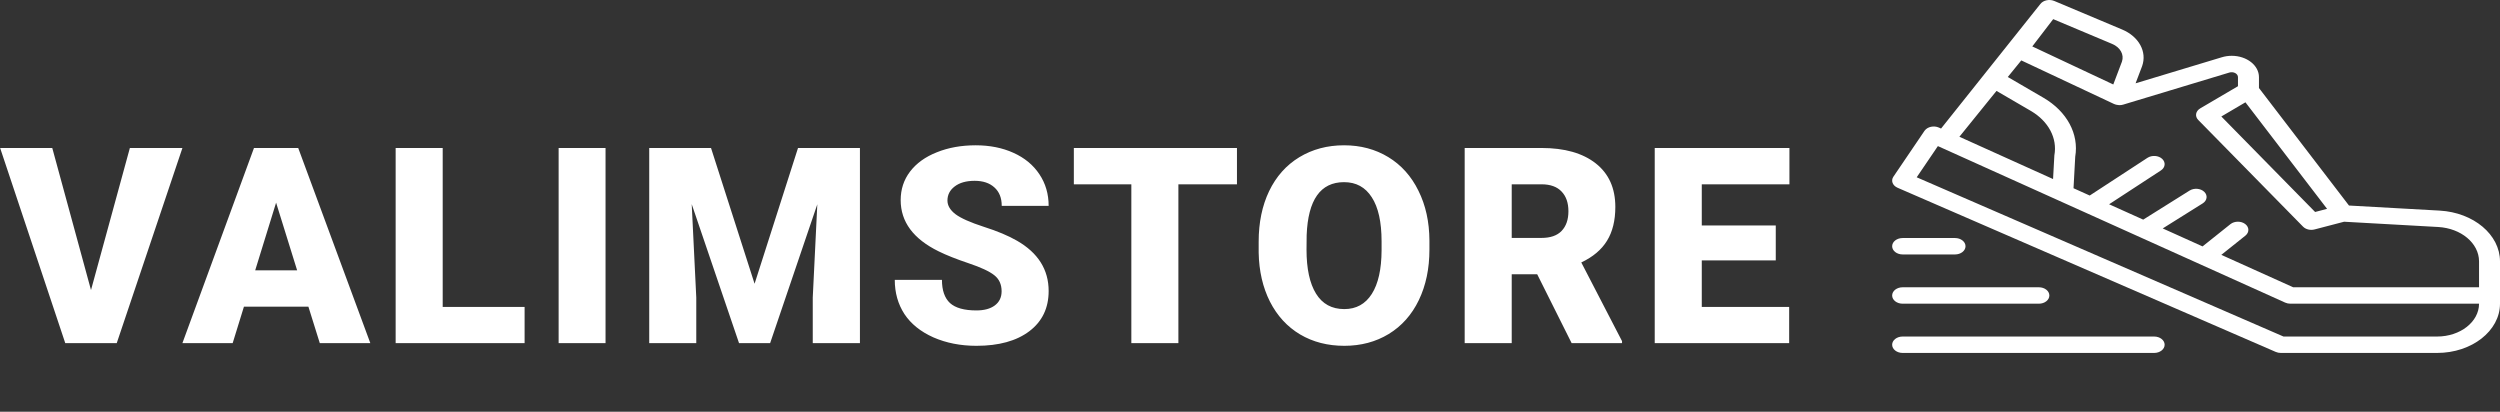 <svg width="255" height="42" viewBox="0 0 255 42" fill="none" xmlns="http://www.w3.org/2000/svg">
<rect x="0" y="0" width="255" height="42" fill="#333333" stroke="none"/>
<path d="M248.859 21.482L239.596 20.964L230.414 8.978V7.87C230.415 6.668 229.171 5.693 227.636 5.692C227.292 5.692 226.951 5.742 226.631 5.839L217.829 8.498L218.494 6.75C219.019 5.28 218.167 3.722 216.447 3.006L209.54 0.1C209.038 -0.112 208.412 0.023 208.118 0.406L197.988 13.112L197.774 13.015C197.262 12.784 196.609 12.923 196.315 13.324C196.308 13.332 196.303 13.341 196.296 13.35L193.125 18.026C192.851 18.43 193.042 18.93 193.552 19.151L232.125 35.895C232.284 35.964 232.461 36 232.643 36H248.586C252.127 35.997 254.997 33.75 255 30.977V26.647C254.989 23.933 252.314 21.684 248.859 21.482ZM237.362 21.303L236.141 21.622L226.576 11.882L229.035 10.436L237.362 21.303ZM209.427 1.952L215.435 4.478C216.268 4.823 216.685 5.574 216.438 6.286L215.555 8.617L207.294 4.736L209.427 1.952ZM203.098 9.943L203.645 9.273L207.162 11.322C208.952 12.374 209.866 14.107 209.545 15.843L209.412 18.262L199.858 13.95L203.098 9.943ZM248.586 34.326H232.917L195.504 18.084L197.664 14.902L233.086 30.865C233.249 30.939 233.433 30.977 233.621 30.977H252.862C252.862 32.826 250.948 34.326 248.586 34.326ZM252.862 29.302H233.906L226.574 25.996L229.039 24.028C229.446 23.693 229.43 23.163 229.003 22.844C228.584 22.532 227.924 22.537 227.513 22.856L224.661 25.133L220.598 23.3L224.673 20.747C225.133 20.458 225.208 19.931 224.839 19.57C224.47 19.209 223.797 19.15 223.336 19.439L218.608 22.402L215.128 20.835L220.408 17.388C220.862 17.092 220.924 16.564 220.546 16.208C220.169 15.853 219.494 15.805 219.04 16.1L213.152 19.944L211.499 19.199L211.673 15.985C212.068 13.67 210.83 11.368 208.437 9.974L204.795 7.853L206.171 6.161L215.633 10.607C215.76 10.665 215.901 10.7 216.047 10.712C216.073 10.712 216.095 10.719 216.121 10.72C216.146 10.722 216.162 10.726 216.183 10.726C216.315 10.727 216.446 10.708 216.57 10.67L227.398 7.399C227.596 7.34 227.818 7.36 227.994 7.454C228.17 7.548 228.274 7.705 228.273 7.872V8.793L224.424 11.054C223.952 11.332 223.857 11.857 224.212 12.226C224.214 12.228 224.217 12.231 224.219 12.233L234.909 23.117C235.185 23.401 235.661 23.515 236.093 23.401L239.098 22.616L248.704 23.154C251.042 23.29 252.853 24.811 252.862 26.647V29.302Z" fill="white"/>
<path d="M199.414 24.279H194.069C193.479 24.279 193 24.654 193 25.116C193 25.579 193.479 25.954 194.069 25.954H199.414C200.004 25.954 200.483 25.579 200.483 25.116C200.483 24.654 200.004 24.279 199.414 24.279Z" fill="white"/>
<path d="M193 30.14C193 30.602 193.479 30.977 194.069 30.977H207.965C208.556 30.977 209.035 30.602 209.035 30.14C209.035 29.677 208.556 29.302 207.965 29.302H194.069C193.479 29.302 193 29.677 193 30.14Z" fill="white"/>
<path d="M219.724 34.326H194.069C193.479 34.326 193 34.7 193 35.163C193 35.625 193.479 36 194.069 36H219.724C220.315 36 220.793 35.625 220.793 35.163C220.793 34.7 220.315 34.326 219.724 34.326Z" fill="white"/>
<path d="M9.282 29.586L13.247 15.094H18.607L11.907 35H6.657L0.013 15.094H5.331L9.282 29.586ZM31.457 31.281H24.881L23.732 35H18.605L25.906 15.094H30.418L37.773 35H32.619L31.457 31.281ZM26.029 27.576H30.308L28.162 20.672L26.029 27.576ZM45.155 31.309H53.509V35H40.356V15.094H45.155V31.309ZM61.765 35H56.98V15.094H61.765V35ZM72.524 15.094L76.967 28.943L81.397 15.094H87.713V35H82.901V30.352L83.366 20.836L78.553 35H75.381L70.555 20.822L71.02 30.352V35H66.221V15.094H72.524ZM102.164 29.709C102.164 29.007 101.913 28.46 101.412 28.068C100.919 27.676 100.049 27.271 98.8 26.852C97.552 26.432 96.531 26.027 95.738 25.635C93.158 24.368 91.869 22.627 91.869 20.412C91.869 19.309 92.188 18.338 92.826 17.5C93.473 16.652 94.384 15.996 95.56 15.531C96.736 15.057 98.057 14.82 99.525 14.82C100.956 14.82 102.236 15.075 103.367 15.586C104.506 16.096 105.39 16.826 106.019 17.773C106.648 18.712 106.962 19.788 106.962 21H102.177C102.177 20.189 101.927 19.56 101.425 19.113C100.933 18.667 100.263 18.443 99.415 18.443C98.559 18.443 97.88 18.635 97.378 19.018C96.886 19.391 96.64 19.87 96.64 20.453C96.64 20.963 96.913 21.428 97.46 21.848C98.007 22.258 98.969 22.686 100.345 23.133C101.721 23.57 102.852 24.044 103.736 24.555C105.887 25.794 106.962 27.503 106.962 29.682C106.962 31.422 106.306 32.79 104.994 33.783C103.681 34.777 101.881 35.273 99.593 35.273C97.98 35.273 96.517 34.986 95.204 34.412C93.901 33.829 92.917 33.036 92.251 32.033C91.595 31.021 91.267 29.859 91.267 28.547H96.079C96.079 29.613 96.353 30.402 96.9 30.912C97.456 31.413 98.354 31.664 99.593 31.664C100.386 31.664 101.011 31.495 101.466 31.158C101.931 30.812 102.164 30.329 102.164 29.709ZM126.17 18.799H120.196V35H115.397V18.799H109.532V15.094H126.17V18.799ZM145.802 25.457C145.802 27.398 145.442 29.116 144.722 30.611C144.002 32.106 142.976 33.259 141.646 34.07C140.324 34.872 138.816 35.273 137.12 35.273C135.425 35.273 133.921 34.886 132.609 34.111C131.296 33.328 130.271 32.211 129.532 30.762C128.803 29.312 128.42 27.649 128.384 25.771V24.65C128.384 22.7 128.739 20.982 129.45 19.496C130.17 18.001 131.196 16.848 132.527 16.037C133.866 15.226 135.389 14.82 137.093 14.82C138.779 14.82 140.283 15.221 141.605 16.023C142.926 16.826 143.952 17.969 144.681 19.455C145.419 20.932 145.793 22.627 145.802 24.541V25.457ZM140.921 24.623C140.921 22.645 140.588 21.146 139.923 20.125C139.267 19.095 138.323 18.58 137.093 18.58C134.687 18.58 133.415 20.385 133.279 23.994L133.265 25.457C133.265 27.408 133.588 28.907 134.236 29.955C134.883 31.003 135.844 31.527 137.12 31.527C138.333 31.527 139.267 31.012 139.923 29.982C140.579 28.953 140.912 27.471 140.921 25.539V24.623ZM156.793 27.973H154.195V35H149.397V15.094H157.231C159.591 15.094 161.437 15.618 162.768 16.666C164.098 17.714 164.764 19.195 164.764 21.109C164.764 22.495 164.481 23.643 163.916 24.555C163.36 25.466 162.485 26.204 161.291 26.77L165.447 34.795V35H160.307L156.793 27.973ZM154.195 24.268H157.231C158.142 24.268 158.826 24.031 159.281 23.557C159.746 23.074 159.979 22.404 159.979 21.547C159.979 20.69 159.746 20.02 159.281 19.537C158.816 19.045 158.133 18.799 157.231 18.799H154.195V24.268ZM181.128 26.564H173.581V31.309H182.495V35H168.782V15.094H182.522V18.799H173.581V22.996H181.128V26.564Z" fill="white"/>
</svg>
